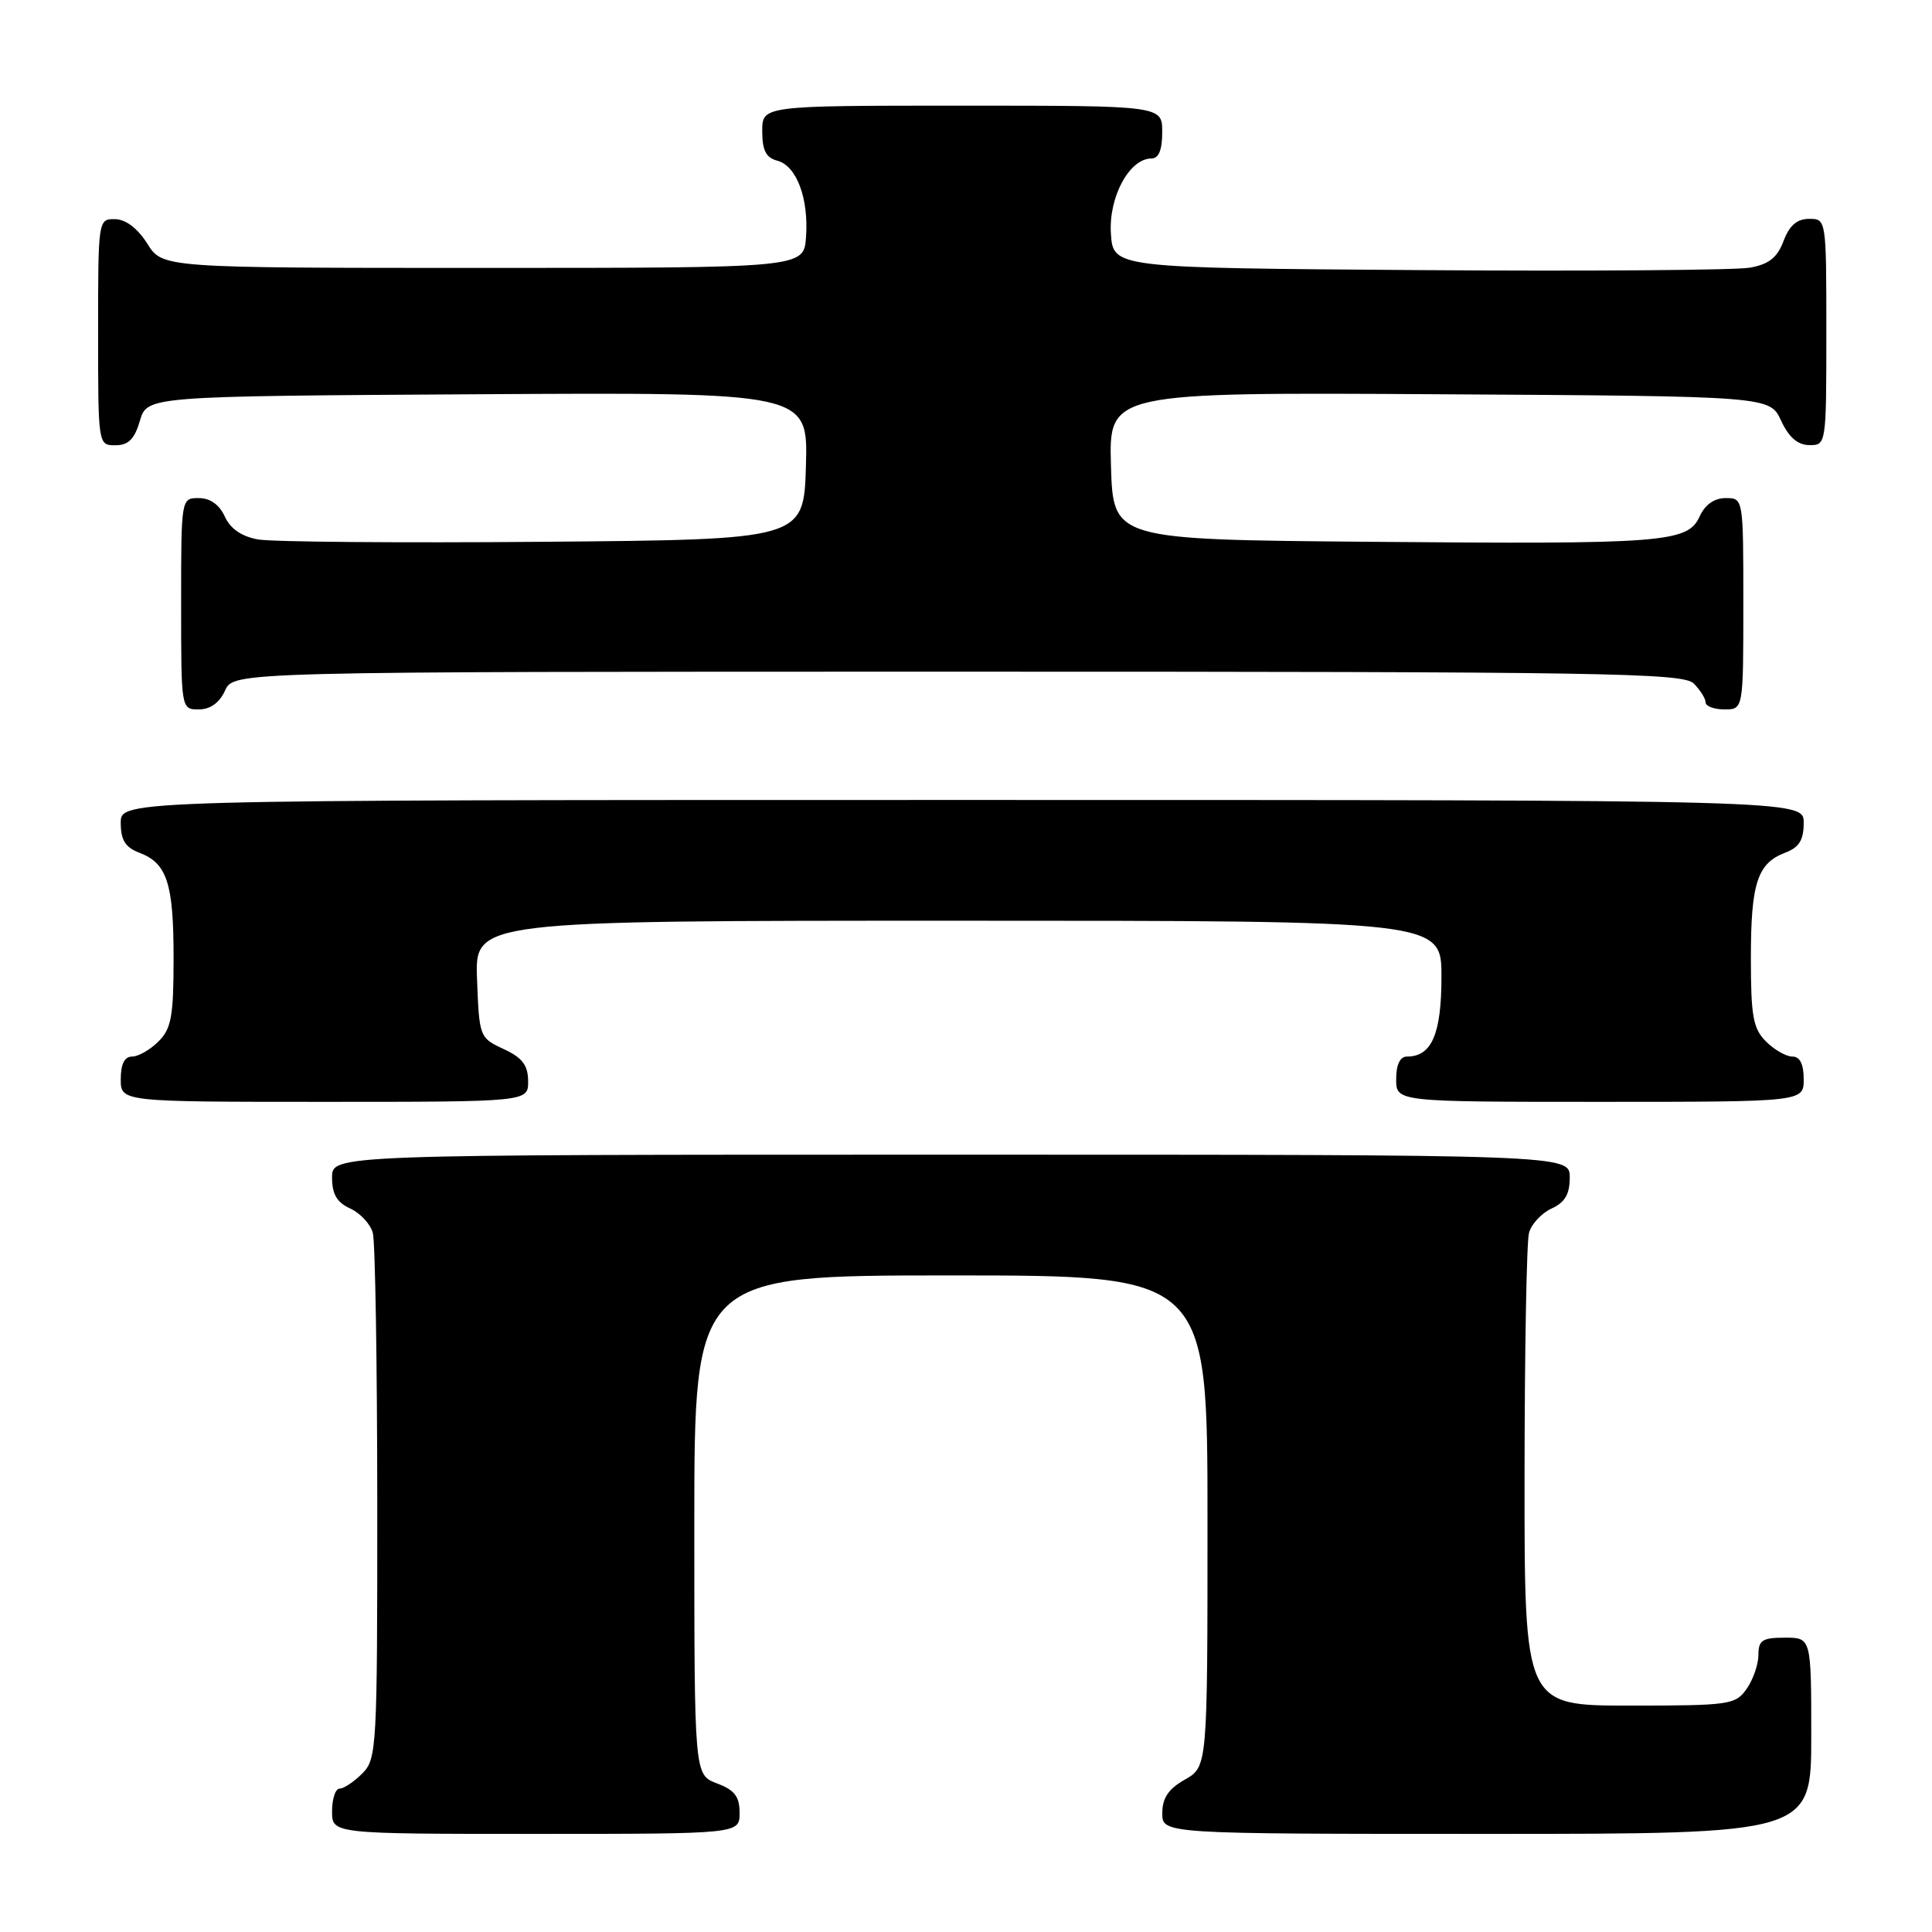 <?xml version="1.0" encoding="UTF-8" standalone="no"?>
<!DOCTYPE svg PUBLIC "-//W3C//DTD SVG 1.1//EN" "http://www.w3.org/Graphics/SVG/1.1/DTD/svg11.dtd" >
<svg xmlns="http://www.w3.org/2000/svg" xmlns:xlink="http://www.w3.org/1999/xlink" version="1.1" viewBox="0 0 256 256">
 <g >
 <path fill="currentColor"
d=" M 98.00 240.22 C 98.00 238.05 97.34 237.19 95.00 236.31 C 92.00 235.17 92.00 235.17 92.00 202.09 C 92.00 169.00 92.00 169.00 126.00 169.00 C 160.00 169.00 160.00 169.00 160.00 201.55 C 160.00 234.09 160.00 234.09 157.01 235.80 C 154.82 237.04 154.01 238.25 154.01 240.25 C 154.00 243.00 154.00 243.00 197.00 243.00 C 240.00 243.00 240.00 243.00 240.00 230.00 C 240.00 217.00 240.00 217.00 236.50 217.00 C 233.52 217.00 233.00 217.34 233.00 219.28 C 233.00 220.53 232.30 222.56 231.44 223.78 C 229.96 225.89 229.22 226.00 215.94 226.00 C 202.00 226.00 202.00 226.00 202.01 195.75 C 202.02 179.11 202.28 164.54 202.60 163.37 C 202.91 162.20 204.26 160.75 205.58 160.14 C 207.36 159.33 208.00 158.25 208.00 156.02 C 208.00 153.00 208.00 153.00 126.00 153.00 C 44.00 153.00 44.00 153.00 44.00 156.02 C 44.00 158.25 44.64 159.33 46.42 160.14 C 47.74 160.75 49.09 162.20 49.40 163.37 C 49.72 164.54 49.98 180.69 49.99 199.25 C 50.00 231.68 49.92 233.08 48.00 235.00 C 46.90 236.10 45.55 237.00 45.00 237.00 C 44.45 237.00 44.00 238.35 44.00 240.00 C 44.00 243.00 44.00 243.00 71.00 243.00 C 98.00 243.00 98.00 243.00 98.00 240.22 Z  M 69.98 143.25 C 69.96 141.14 69.21 140.15 66.73 139.00 C 63.54 137.52 63.50 137.40 63.21 129.75 C 62.92 122.00 62.92 122.00 126.96 122.00 C 191.00 122.00 191.00 122.00 191.00 129.43 C 191.00 137.02 189.71 140.00 186.43 140.00 C 185.51 140.00 185.00 141.07 185.00 143.00 C 185.00 146.00 185.00 146.00 212.00 146.00 C 239.00 146.00 239.00 146.00 239.00 143.00 C 239.00 141.00 238.50 140.00 237.50 140.00 C 236.67 140.00 235.10 139.10 234.00 138.00 C 232.29 136.29 232.00 134.67 232.00 126.93 C 232.00 117.02 232.86 114.38 236.56 112.98 C 238.40 112.28 239.00 111.31 239.00 109.02 C 239.00 106.00 239.00 106.00 127.50 106.00 C 16.00 106.00 16.00 106.00 16.00 109.02 C 16.00 111.31 16.60 112.28 18.44 112.98 C 22.14 114.38 23.00 117.02 23.00 126.93 C 23.00 134.67 22.71 136.29 21.00 138.00 C 19.90 139.10 18.32 140.00 17.50 140.00 C 16.50 140.00 16.00 141.00 16.00 143.00 C 16.00 146.00 16.00 146.00 43.00 146.00 C 70.00 146.00 70.00 146.00 69.98 143.25 Z  M 29.82 91.50 C 30.96 89.00 30.96 89.00 126.91 89.00 C 212.80 89.00 223.02 89.16 224.43 90.57 C 225.29 91.44 226.00 92.56 226.00 93.07 C 226.00 93.58 227.12 94.00 228.50 94.00 C 231.00 94.00 231.00 94.00 231.00 80.00 C 231.00 66.00 231.00 66.00 228.66 66.00 C 227.15 66.00 225.93 66.86 225.21 68.43 C 223.63 71.90 220.58 72.13 181.50 71.79 C 147.50 71.50 147.50 71.50 147.21 61.74 C 146.93 51.98 146.93 51.98 190.71 52.24 C 234.50 52.50 234.50 52.50 236.00 55.73 C 237.03 57.95 238.20 58.96 239.75 58.98 C 241.98 59.00 242.00 58.90 242.00 44.00 C 242.00 29.05 241.99 29.00 239.72 29.00 C 238.11 29.00 237.11 29.87 236.33 31.93 C 235.50 34.14 234.39 35.02 231.86 35.47 C 230.01 35.80 210.28 35.95 188.00 35.79 C 147.50 35.50 147.50 35.50 147.20 30.94 C 146.89 26.11 149.65 21.00 152.57 21.00 C 153.54 21.00 154.00 19.87 154.00 17.50 C 154.00 14.00 154.00 14.00 127.50 14.00 C 101.00 14.00 101.00 14.00 101.00 17.38 C 101.00 19.92 101.50 20.90 102.99 21.29 C 105.55 21.96 107.18 26.29 106.80 31.44 C 106.50 35.50 106.50 35.50 64.02 35.50 C 21.54 35.50 21.54 35.50 19.52 32.29 C 18.24 30.26 16.67 29.06 15.25 29.04 C 13.01 29.00 13.00 29.10 13.00 44.00 C 13.00 58.97 13.00 59.00 15.29 59.00 C 17.02 59.00 17.82 58.19 18.54 55.75 C 19.50 52.50 19.50 52.50 63.29 52.24 C 107.07 51.98 107.07 51.98 106.79 61.74 C 106.50 71.50 106.50 71.50 72.00 71.79 C 53.02 71.95 36.02 71.81 34.20 71.48 C 32.02 71.09 30.53 70.07 29.79 68.45 C 29.07 66.87 27.85 66.00 26.34 66.00 C 24.00 66.00 24.00 66.00 24.00 80.00 C 24.00 94.00 24.00 94.00 26.34 94.00 C 27.86 94.00 29.08 93.13 29.82 91.50 Z "/>
</g>
</svg>